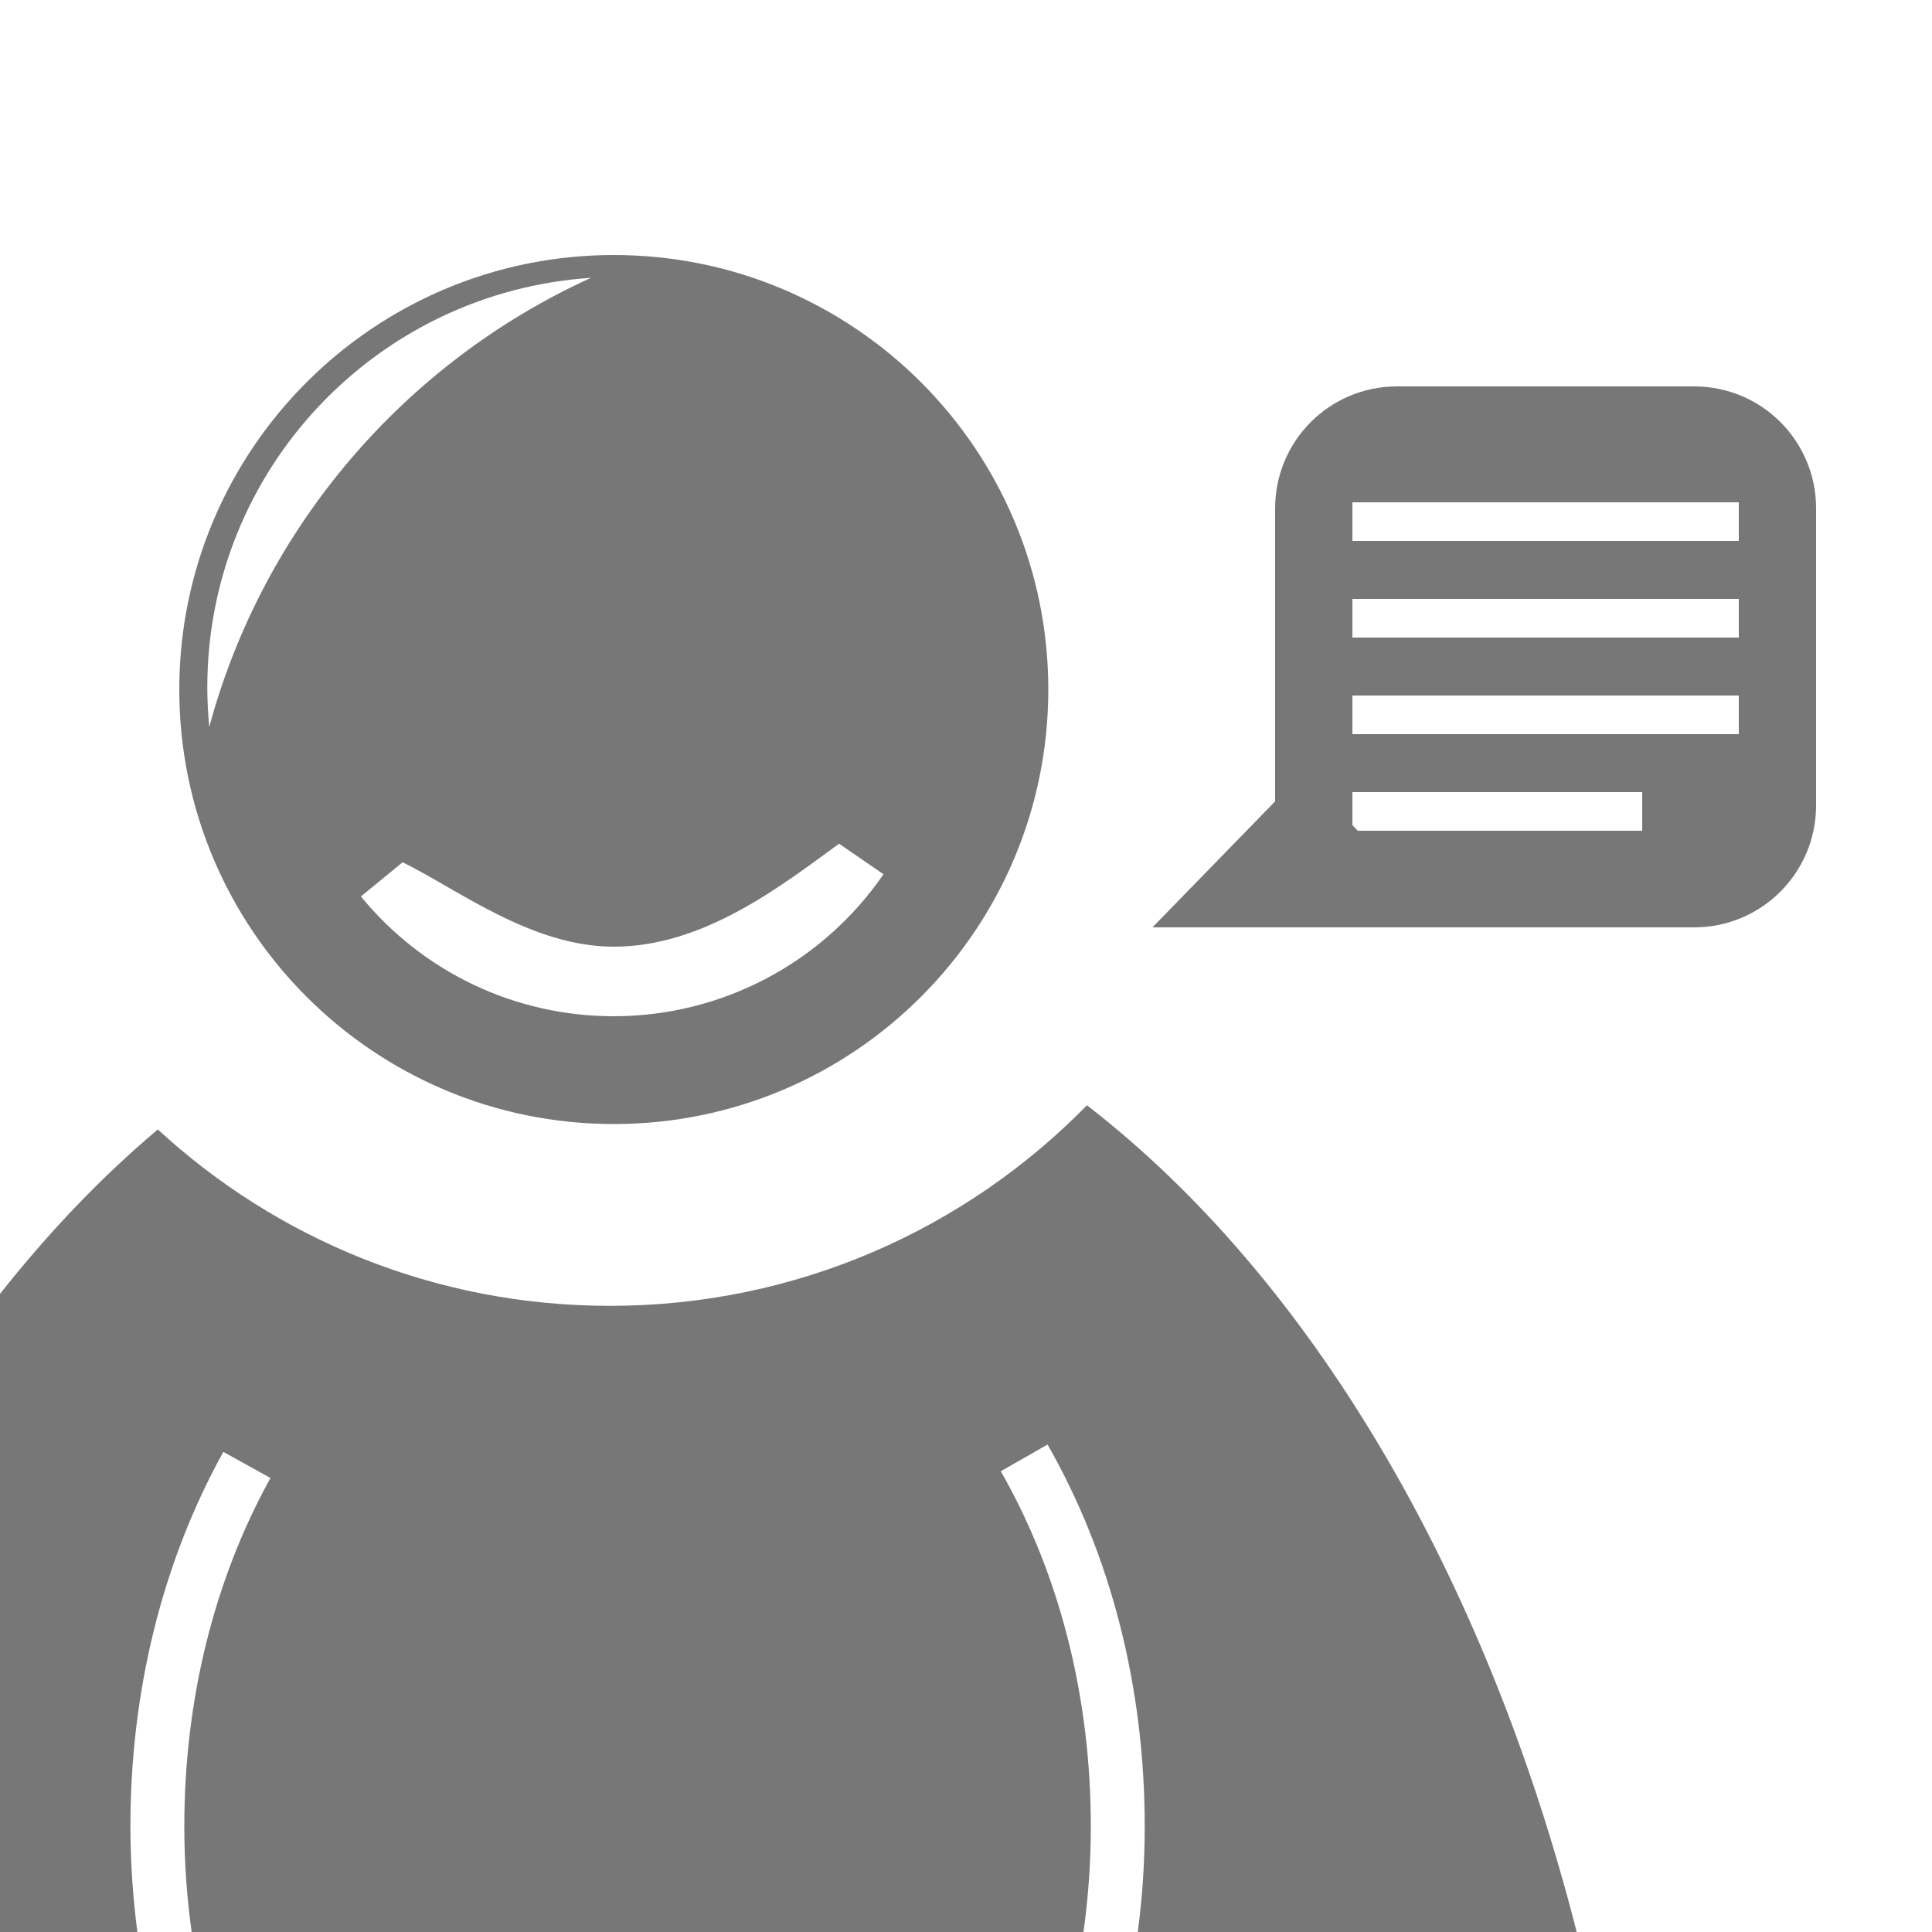 <?xml version="1.0" encoding="utf-8"?>
<!-- Generator: Adobe Illustrator 17.0.0, SVG Export Plug-In . SVG Version: 6.00 Build 0)  -->
<!DOCTYPE svg PUBLIC "-//W3C//DTD SVG 1.1 Tiny//EN" "http://www.w3.org/Graphics/SVG/1.1/DTD/svg11-tiny.dtd">
<svg version="1.1" baseProfile="tiny" xmlns="http://www.w3.org/2000/svg" xmlns:xlink="http://www.w3.org/1999/xlink" x="0px"
	 y="0px" width="100px" height="100px" viewBox="0 0 100 100" xml:space="preserve">
<g id="Layer_4">
	<rect fill="#FFFFFF" width="100" height="100"/>
</g>
<g id="Layer_3">
	<path fill="#777777" d="M49.77,62.97"/>
	<path fill="#777777" d="M20.49,33.69"/>
	<path fill="#777777" d="M31.77,13.2c-12.42,0-22.49,10.07-22.49,22.49s10.07,22.49,22.49,22.49c12.42,0,22.49-10.07,22.49-22.49
		S44.19,13.2,31.77,13.2z M10.83,37.63c-0.06-0.68-0.1-1.36-0.1-2.05c0-11.27,8.77-20.47,19.86-21.2
		C20.97,18.76,13.63,27.26,10.83,37.63z M31.77,52.6c-5.09,0-9.86-2.26-13.09-6.2l2.16-1.77c2.9,1.43,6.68,4.37,10.93,4.37
		c4.66,0,8.68-3.16,11.66-5.33l2.3,1.58C42.57,49.85,37.35,52.6,31.77,52.6z"/>
	<path fill="#777777" d="M87.69,20H72.31C68.82,20,66,22.82,66,26.31v15.17L59.65,48h12.66H75h12.69c3.48,0,6.31-2.82,6.31-6.31
		V26.31C94,22.82,91.18,20,87.69,20z M85,43H70.28L70,42.71V41h15V43z M90,38H70v-2h20V38z M90,33H70v-2h20V33z M90,28H70v-2h20V28z
		"/>
	<path fill="#777777" d="M59.25,94.52c0,1.87-0.12,3.7-0.36,5.48h22.72c-4.76-18.65-13.85-33.91-25.35-42.79
		c-6.27,6.4-15.01,10.38-24.69,10.38c-9.03,0-17.25-3.46-23.4-9.13c-2.9,2.44-5.63,5.3-8.17,8.51V100h7.11
		c-0.23-1.78-0.36-3.61-0.36-5.48c0-6.99,1.66-13.69,4.81-19.37L14,76.5C11.08,81.77,9.54,88,9.54,94.52c0,1.87,0.13,3.7,0.38,5.48
		h46.16c0.25-1.78,0.38-3.61,0.38-5.48c0-6.68-1.61-13.03-4.66-18.37l2.42-1.38C57.51,80.52,59.25,87.35,59.25,94.52z"/>
</g>
</svg>
